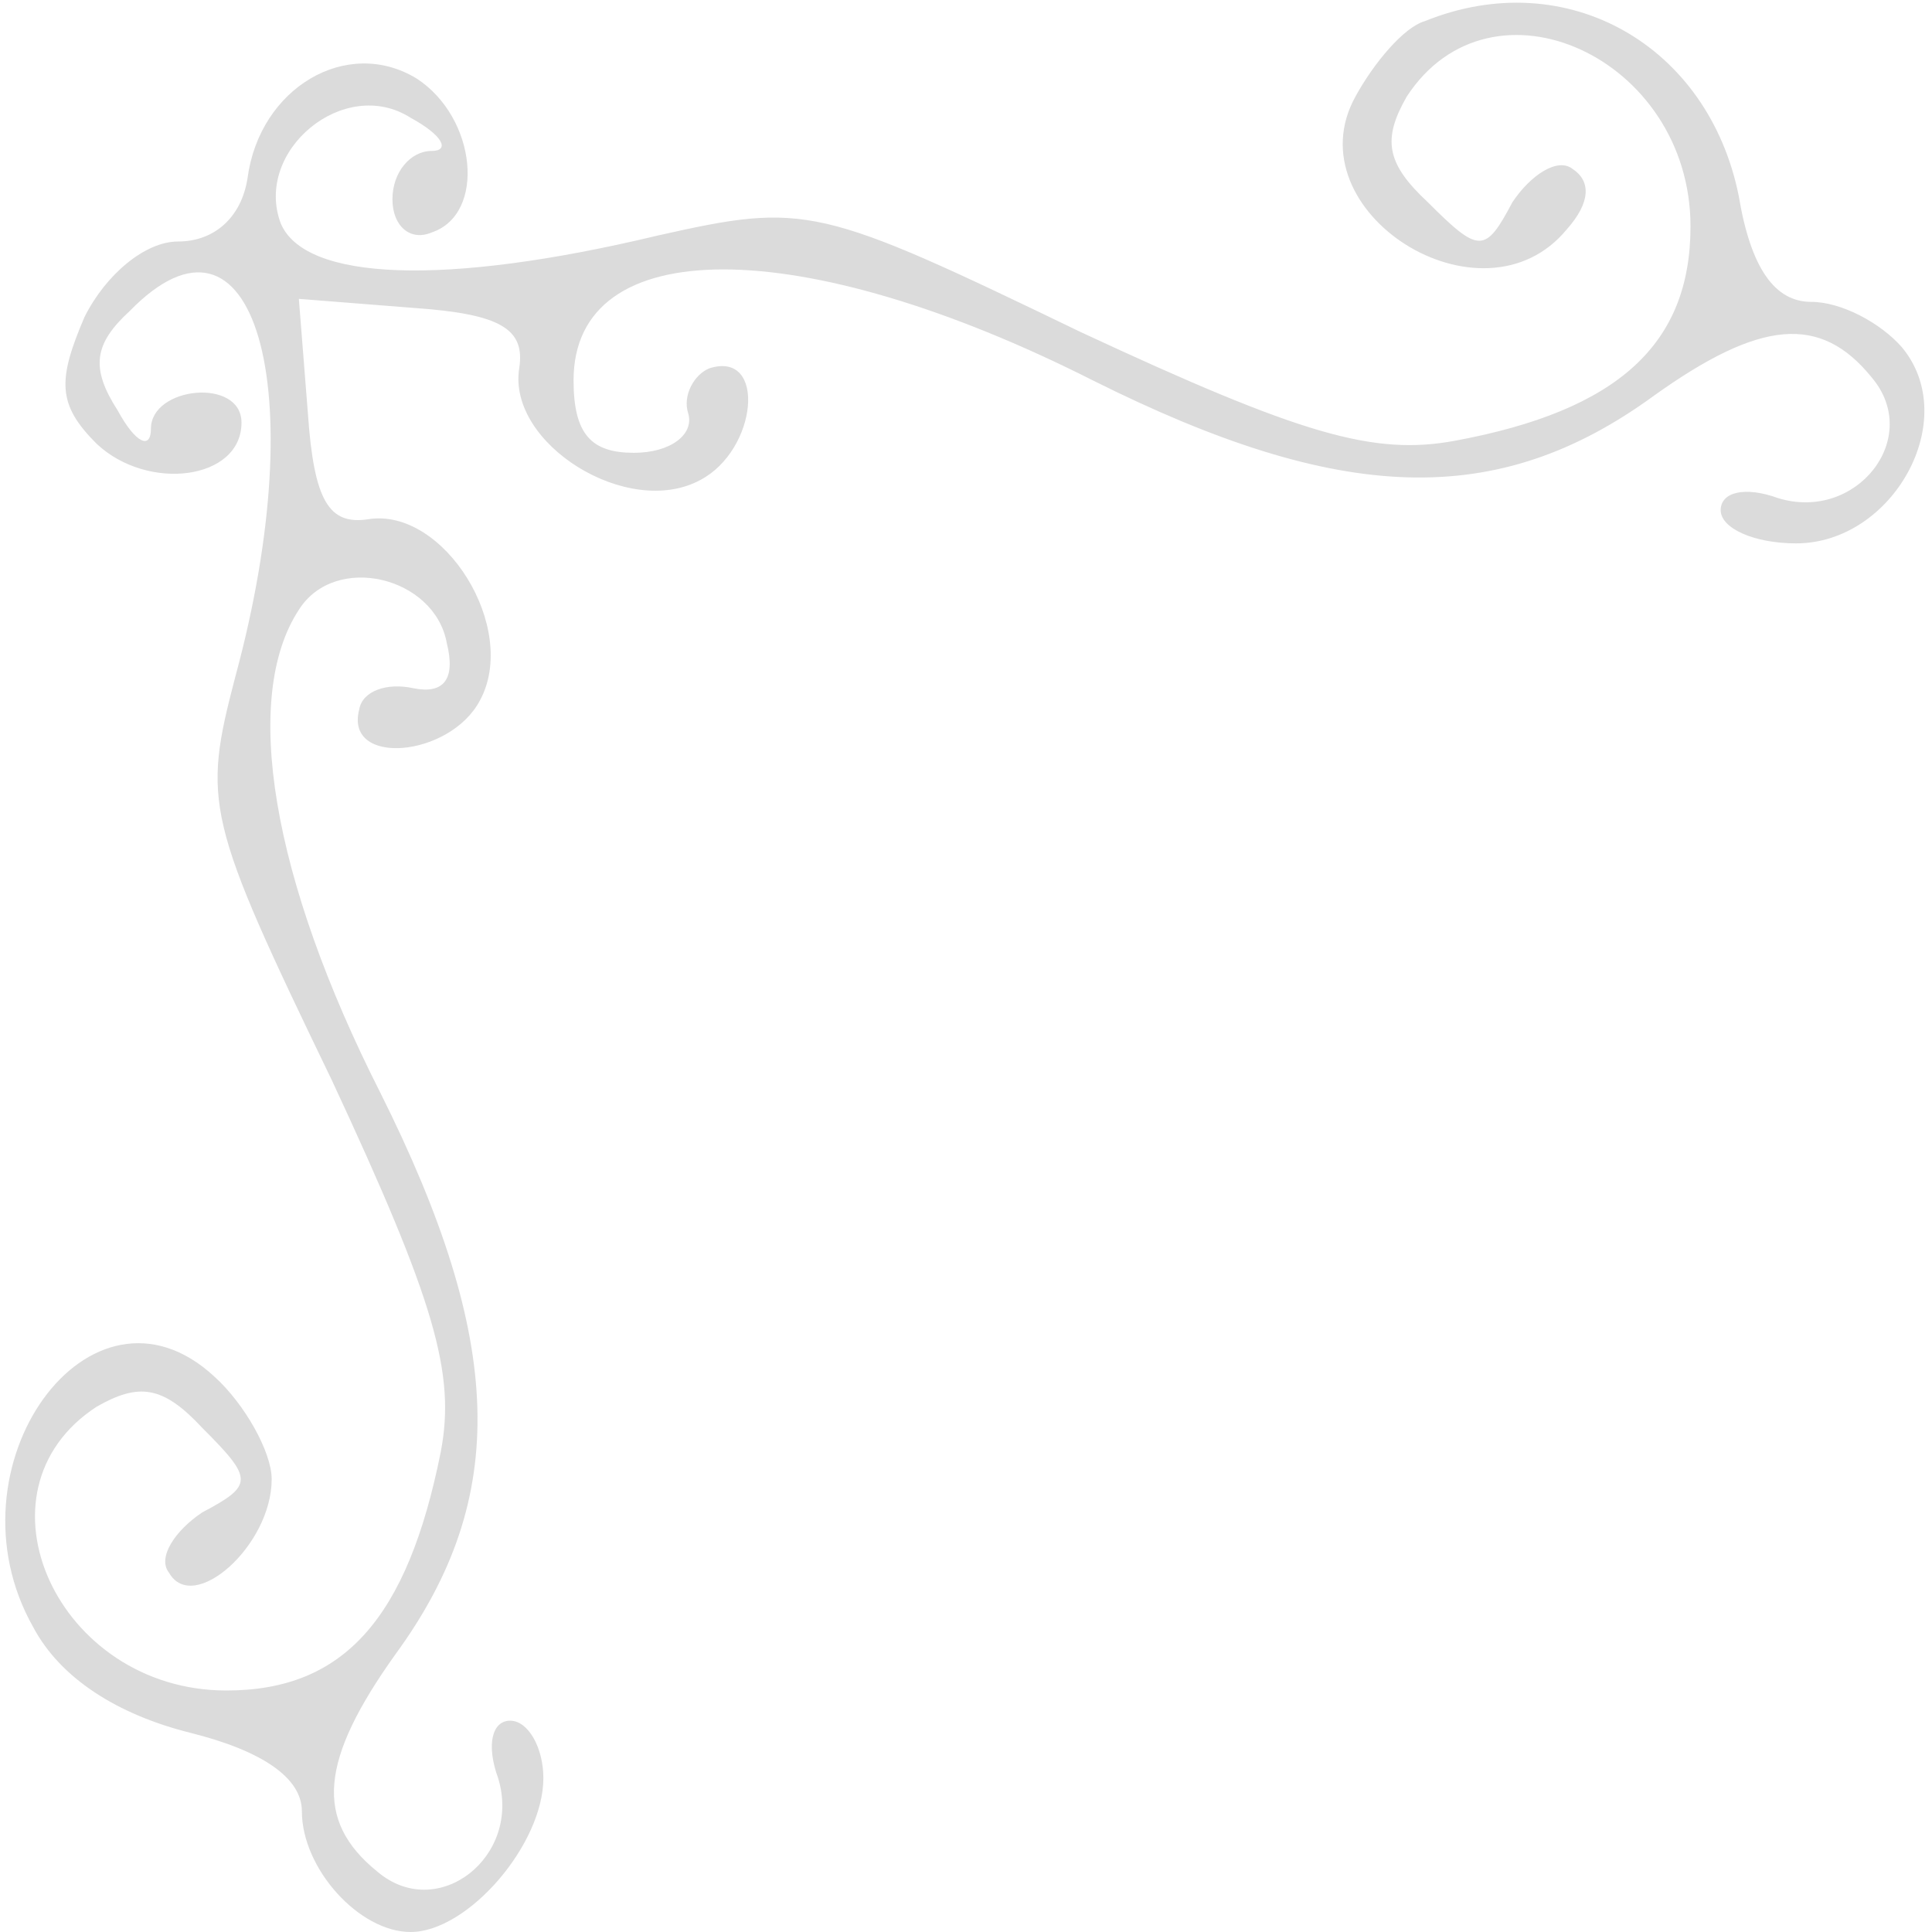 <?xml version="1.0" standalone="no"?>
<!DOCTYPE svg PUBLIC "-//W3C//DTD SVG 20010904//EN"
 "http://www.w3.org/TR/2001/REC-SVG-20010904/DTD/svg10.dtd">
<svg version="1.0" xmlns="http://www.w3.org/2000/svg"
 width="64pt" height="64pt" viewBox="0 0 64 64"
 preserveAspectRatio="xMidYMid meet">
<g transform="translate(0,64) scale(0.1,-0.1)"
fill="#dbdbdb" stroke="none">
<path d="M472 633 c-7 -2 -17 -14 -23 -25 -21 -38 42 -78 70 -44 8 9 8 16 2
20 -5 4 -14 -2 -20 -11 -9 -17 -11 -17 -28 0 -14 13 -15 21 -7 35 28 43 94 13
94 -43 0 -39 -24 -61 -78 -71 -27 -5 -51 2 -124 36 -87 42 -91 43 -140 32 -71
-17 -117 -15 -125 4 -9 24 21 49 43 35 11 -6 13 -11 7 -11 -7 0 -13 -7 -13
-16 0 -9 6 -14 13 -11 18 6 15 38 -5 51 -23 14 -52 -3 -56 -33 -2 -13 -11 -21
-23 -21 -11 0 -24 -11 -31 -25 -9 -21 -9 -29 4 -42 17 -16 48 -12 48 7 0 15
-30 12 -30 -2 0 -7 -5 -5 -11 6 -9 14 -8 22 4 33 41 42 61 -25 35 -121 -11
-42 -10 -47 32 -134 34 -73 41 -97 36 -123 -11 -55 -32 -79 -71 -79 -56 0 -86
66 -43 94 14 8 22 7 35 -7 17 -17 17 -19 0 -28 -9 -6 -15 -15 -11 -20 8 -14
34 9 34 31 0 9 -9 25 -19 34 -41 38 -90 -30 -60 -83 9 -17 28 -29 52 -35 24
-6 37 -15 37 -26 0 -19 19 -40 36 -40 19 0 44 29 44 51 0 10 -5 19 -11 19 -6
0 -8 -8 -4 -19 8 -26 -20 -48 -40 -31 -21 17 -19 37 6 72 38 52 36 104 -5 186
-36 71 -46 131 -27 160 12 19 45 11 49 -11 3 -12 -1 -17 -11 -15 -9 2 -17 -1
-18 -7 -5 -19 30 -16 40 3 13 24 -12 64 -37 60 -13 -2 -18 6 -20 35 l-3 38 38
-3 c29 -2 37 -7 35 -20 -4 -25 36 -50 60 -37 19 10 22 43 3 37 -5 -2 -9 -9 -7
-15 2 -7 -6 -13 -18 -13 -14 0 -20 6 -20 24 0 49 75 49 172 0 82 -41 134 -43
186 -5 35 25 55 27 72 6 17 -20 -5 -48 -31 -40 -11 4 -19 2 -19 -4 0 -6 11
-11 25 -11 32 0 55 41 35 65 -7 8 -20 15 -30 15 -12 0 -20 11 -24 35 -10 50
-57 77 -104 58z"/>
</g>
</svg>
